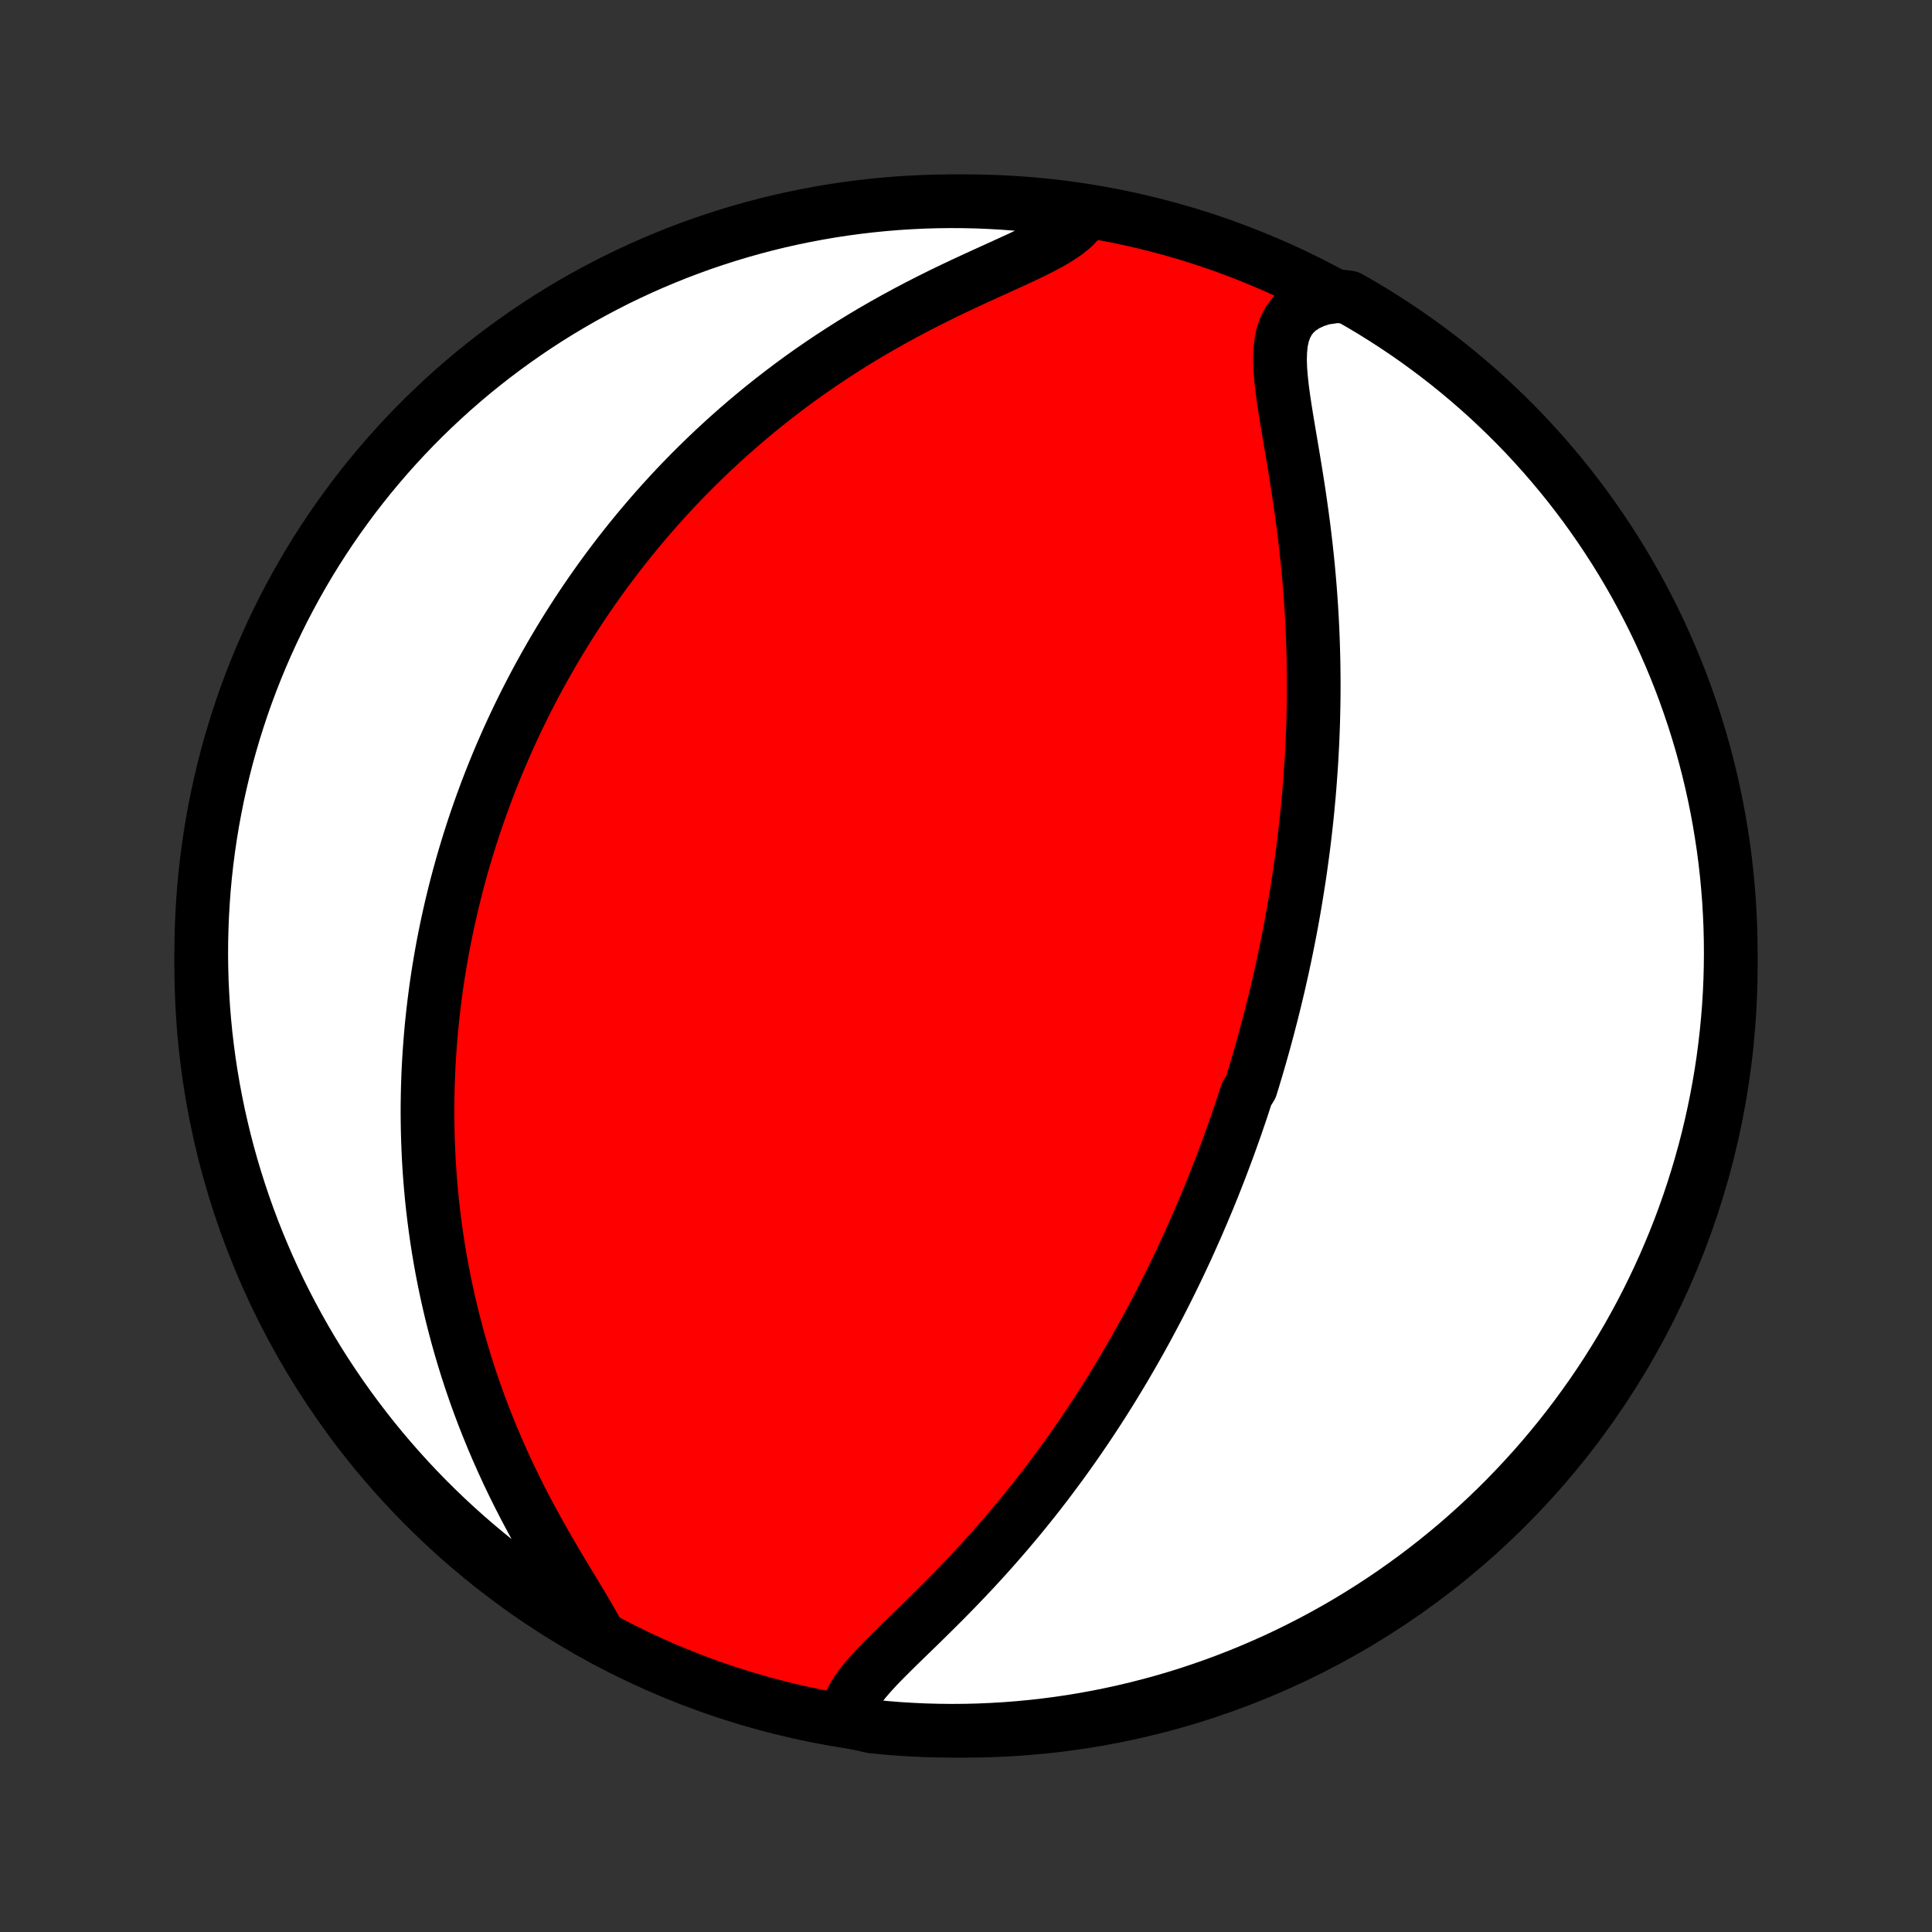 <?xml version="1.0" encoding="utf-8" standalone="no"?>
<!DOCTYPE svg PUBLIC "-//W3C//DTD SVG 1.1//EN"
  "http://www.w3.org/Graphics/SVG/1.1/DTD/svg11.dtd">
<!-- Created with matplotlib (http://matplotlib.org/) -->
<svg height="72pt" version="1.1" viewBox="0 0 72 72" width="72pt" xmlns="http://www.w3.org/2000/svg" xmlns:xlink="http://www.w3.org/1999/xlink">
 <rect x="0" y="0" width="72" height="72" fill="#333333" stroke="none"/>
 <defs>
  <style type="text/css">
*{stroke-linecap:butt;stroke-linejoin:round;}
  </style>
 </defs>
 <g id="figure_1">
  <g id="patch_1">
   <path d="
M0 72
L72 72
L72 0
L0 0
z
" style="fill:none;"/>
  </g>
  <g id="axes_1">
   <g id="PatchCollection_1">
    <defs>
     <path d="
M36 -7.5
C43.558 -7.5 50.808 -10.503 56.153 -15.848
C61.497 -21.192 64.5 -28.442 64.5 -36
C64.5 -43.558 61.497 -50.808 56.153 -56.153
C50.808 -61.497 43.558 -64.5 36 -64.5
C28.442 -64.5 21.192 -61.497 15.848 -56.153
C10.503 -50.808 7.5 -43.558 7.5 -36
C7.5 -28.442 10.503 -21.192 15.848 -15.848
C21.192 -10.503 28.442 -7.5 36 -7.5
z
" id="C0_0_a811fe30f3"/>
     <path d="
M31.552 -7.874
L31.565 -8.124
L31.625 -8.374
L31.728 -8.624
L31.868 -8.874
L32.039 -9.124
L32.237 -9.376
L32.457 -9.63
L32.694 -9.887
L32.945 -10.145
L33.206 -10.407
L33.474 -10.671
L33.749 -10.939
L34.027 -11.209
L34.308 -11.482
L34.589 -11.758
L34.871 -12.037
L35.152 -12.317
L35.431 -12.6
L35.708 -12.885
L35.982 -13.172
L36.254 -13.46
L36.521 -13.749
L36.786 -14.04
L37.046 -14.332
L37.302 -14.624
L37.554 -14.917
L37.802 -15.211
L38.046 -15.504
L38.285 -15.798
L38.52 -16.091
L38.75 -16.385
L38.976 -16.677
L39.197 -16.97
L39.414 -17.262
L39.627 -17.553
L39.835 -17.843
L40.039 -18.132
L40.239 -18.42
L40.435 -18.708
L40.627 -18.994
L40.815 -19.279
L40.999 -19.563
L41.179 -19.845
L41.356 -20.127
L41.529 -20.407
L41.698 -20.686
L41.864 -20.963
L42.026 -21.239
L42.185 -21.514
L42.341 -21.787
L42.494 -22.059
L42.644 -22.33
L42.791 -22.6
L42.934 -22.868
L43.075 -23.135
L43.214 -23.4
L43.349 -23.665
L43.482 -23.928
L43.612 -24.19
L43.74 -24.451
L43.866 -24.711
L43.989 -24.97
L44.11 -25.228
L44.229 -25.485
L44.345 -25.741
L44.459 -25.996
L44.572 -26.25
L44.682 -26.504
L44.791 -26.757
L44.897 -27.009
L45.002 -27.26
L45.105 -27.511
L45.206 -27.761
L45.305 -28.011
L45.403 -28.261
L45.499 -28.509
L45.593 -28.758
L45.686 -29.006
L45.778 -29.255
L45.868 -29.503
L45.956 -29.75
L46.044 -29.998
L46.129 -30.246
L46.214 -30.494
L46.297 -30.741
L46.378 -30.99
L46.459 -31.238
L46.616 -31.486
L46.693 -31.735
L46.768 -31.985
L46.843 -32.235
L46.916 -32.485
L46.988 -32.736
L47.059 -32.987
L47.129 -33.24
L47.197 -33.493
L47.265 -33.747
L47.331 -34.002
L47.397 -34.257
L47.461 -34.514
L47.524 -34.772
L47.586 -35.031
L47.648 -35.291
L47.707 -35.553
L47.766 -35.816
L47.824 -36.08
L47.881 -36.346
L47.936 -36.614
L47.99 -36.883
L48.044 -37.154
L48.096 -37.426
L48.147 -37.7
L48.197 -37.977
L48.245 -38.255
L48.292 -38.535
L48.338 -38.818
L48.383 -39.102
L48.427 -39.389
L48.469 -39.679
L48.509 -39.97
L48.549 -40.264
L48.587 -40.561
L48.623 -40.86
L48.658 -41.162
L48.691 -41.467
L48.723 -41.774
L48.752 -42.084
L48.781 -42.398
L48.807 -42.714
L48.831 -43.033
L48.854 -43.355
L48.875 -43.68
L48.893 -44.009
L48.91 -44.341
L48.924 -44.675
L48.936 -45.014
L48.945 -45.355
L48.952 -45.7
L48.957 -46.048
L48.959 -46.399
L48.958 -46.754
L48.954 -47.112
L48.948 -47.473
L48.938 -47.837
L48.926 -48.205
L48.91 -48.576
L48.892 -48.95
L48.87 -49.326
L48.844 -49.706
L48.816 -50.088
L48.783 -50.474
L48.748 -50.861
L48.709 -51.251
L48.666 -51.642
L48.62 -52.036
L48.571 -52.431
L48.518 -52.828
L48.462 -53.226
L48.404 -53.624
L48.343 -54.022
L48.279 -54.42
L48.214 -54.818
L48.148 -55.214
L48.081 -55.609
L48.015 -56.001
L47.95 -56.389
L47.889 -56.773
L47.832 -57.152
L47.782 -57.524
L47.742 -57.888
L47.714 -58.243
L47.702 -58.586
L47.711 -58.916
L47.743 -59.23
L47.805 -59.526
L47.901 -59.8
L48.033 -60.052
L48.206 -60.277
L48.421 -60.474
L48.678 -60.643
L48.974 -60.781
L49.308 -60.89
L49.842 -60.969
L50.274 -60.913
L50.703 -60.668
L51.127 -60.415
L51.546 -60.154
L51.96 -59.887
L52.37 -59.612
L52.775 -59.33
L53.174 -59.04
L53.569 -58.744
L53.958 -58.441
L54.341 -58.131
L54.719 -57.814
L55.091 -57.491
L55.458 -57.161
L55.818 -56.824
L56.172 -56.482
L56.521 -56.133
L56.863 -55.778
L57.198 -55.416
L57.528 -55.049
L57.85 -54.676
L58.166 -54.298
L58.476 -53.914
L58.778 -53.524
L59.074 -53.129
L59.362 -52.729
L59.643 -52.324
L59.917 -51.914
L60.184 -51.499
L60.444 -51.079
L60.696 -50.654
L60.94 -50.226
L61.177 -49.792
L61.406 -49.355
L61.628 -48.914
L61.842 -48.468
L62.047 -48.019
L62.245 -47.566
L62.435 -47.11
L62.617 -46.65
L62.791 -46.187
L62.956 -45.721
L63.114 -45.252
L63.263 -44.78
L63.404 -44.306
L63.536 -43.829
L63.66 -43.349
L63.776 -42.867
L63.883 -42.384
L63.982 -41.898
L64.072 -41.41
L64.153 -40.921
L64.227 -40.431
L64.291 -39.939
L64.347 -39.445
L64.394 -38.951
L64.433 -38.456
L64.462 -37.96
L64.484 -37.464
L64.496 -36.967
L64.5 -36.469
L64.495 -35.972
L64.482 -35.474
L64.46 -34.977
L64.429 -34.48
L64.389 -33.984
L64.341 -33.488
L64.284 -32.993
L64.219 -32.499
L64.145 -32.006
L64.062 -31.514
L63.971 -31.023
L63.871 -30.534
L63.763 -30.047
L63.647 -29.561
L63.522 -29.078
L63.388 -28.596
L63.246 -28.117
L63.096 -27.64
L62.938 -27.166
L62.772 -26.695
L62.597 -26.226
L62.414 -25.76
L62.223 -25.298
L62.025 -24.838
L61.818 -24.382
L61.603 -23.93
L61.381 -23.481
L61.151 -23.036
L60.913 -22.595
L60.668 -22.158
L60.415 -21.726
L60.154 -21.297
L59.887 -20.873
L59.612 -20.454
L59.33 -20.04
L59.04 -19.63
L58.744 -19.225
L58.441 -18.826
L58.131 -18.431
L57.814 -18.043
L57.491 -17.659
L57.161 -17.281
L56.824 -16.909
L56.482 -16.543
L56.133 -16.182
L55.778 -15.828
L55.416 -15.479
L55.049 -15.137
L54.676 -14.802
L54.298 -14.472
L53.914 -14.15
L53.524 -13.834
L53.129 -13.524
L52.729 -13.222
L52.324 -12.927
L51.914 -12.638
L51.499 -12.357
L51.079 -12.083
L50.654 -11.816
L50.226 -11.556
L49.792 -11.304
L49.355 -11.06
L48.914 -10.823
L48.468 -10.594
L48.019 -10.372
L47.566 -10.158
L47.11 -9.953
L46.65 -9.755
L46.187 -9.565
L45.721 -9.383
L45.252 -9.209
L44.78 -9.044
L44.306 -8.886
L43.829 -8.737
L43.349 -8.596
L42.867 -8.464
L42.384 -8.34
L41.898 -8.224
L41.41 -8.117
L40.921 -8.018
L40.431 -7.928
L39.939 -7.846
L39.445 -7.773
L38.951 -7.709
L38.456 -7.653
L37.96 -7.606
L37.464 -7.567
L36.967 -7.538
L36.469 -7.516
L35.972 -7.504
L35.474 -7.5
L34.977 -7.505
L34.48 -7.518
L33.984 -7.541
L33.488 -7.571
L32.993 -7.611
L32.499 -7.659
z
" id="C0_1_fee139109e"/>
     <path d="
M22.338 -11.004
L22.152 -11.353
L21.947 -11.715
L21.726 -12.089
L21.495 -12.474
L21.257 -12.867
L21.014 -13.268
L20.77 -13.676
L20.527 -14.09
L20.286 -14.508
L20.048 -14.931
L19.815 -15.357
L19.587 -15.785
L19.365 -16.216
L19.15 -16.648
L18.942 -17.081
L18.742 -17.515
L18.549 -17.949
L18.364 -18.382
L18.187 -18.814
L18.017 -19.246
L17.855 -19.676
L17.701 -20.104
L17.555 -20.53
L17.416 -20.954
L17.285 -21.376
L17.161 -21.795
L17.044 -22.211
L16.934 -22.624
L16.831 -23.034
L16.735 -23.441
L16.645 -23.845
L16.561 -24.245
L16.483 -24.642
L16.411 -25.036
L16.345 -25.426
L16.285 -25.812
L16.23 -26.195
L16.18 -26.574
L16.135 -26.949
L16.095 -27.321
L16.06 -27.69
L16.029 -28.055
L16.003 -28.416
L15.981 -28.774
L15.964 -29.128
L15.95 -29.479
L15.94 -29.827
L15.934 -30.171
L15.931 -30.512
L15.932 -30.85
L15.937 -31.185
L15.945 -31.516
L15.956 -31.845
L15.97 -32.171
L15.987 -32.494
L16.008 -32.814
L16.031 -33.131
L16.057 -33.446
L16.085 -33.758
L16.117 -34.068
L16.151 -34.375
L16.188 -34.68
L16.227 -34.982
L16.268 -35.282
L16.312 -35.581
L16.359 -35.877
L16.408 -36.171
L16.459 -36.463
L16.512 -36.753
L16.568 -37.041
L16.626 -37.328
L16.686 -37.613
L16.749 -37.897
L16.813 -38.179
L16.88 -38.459
L16.949 -38.739
L17.02 -39.016
L17.093 -39.293
L17.169 -39.569
L17.246 -39.843
L17.326 -40.116
L17.408 -40.389
L17.492 -40.66
L17.578 -40.93
L17.666 -41.2
L17.757 -41.469
L17.85 -41.737
L17.945 -42.005
L18.043 -42.272
L18.142 -42.539
L18.244 -42.805
L18.349 -43.071
L18.456 -43.336
L18.565 -43.602
L18.677 -43.866
L18.792 -44.131
L18.909 -44.396
L19.028 -44.66
L19.151 -44.925
L19.276 -45.189
L19.404 -45.454
L19.534 -45.718
L19.668 -45.983
L19.805 -46.248
L19.944 -46.513
L20.087 -46.779
L20.233 -47.044
L20.382 -47.31
L20.535 -47.577
L20.691 -47.844
L20.85 -48.111
L21.013 -48.378
L21.18 -48.646
L21.351 -48.915
L21.525 -49.184
L21.704 -49.454
L21.886 -49.724
L22.073 -49.994
L22.264 -50.265
L22.459 -50.537
L22.659 -50.809
L22.864 -51.082
L23.073 -51.355
L23.287 -51.629
L23.506 -51.903
L23.73 -52.177
L23.96 -52.452
L24.195 -52.727
L24.435 -53.003
L24.681 -53.279
L24.933 -53.555
L25.19 -53.831
L25.454 -54.107
L25.724 -54.383
L26 -54.658
L26.282 -54.934
L26.571 -55.209
L26.866 -55.483
L27.168 -55.757
L27.477 -56.03
L27.792 -56.302
L28.115 -56.573
L28.444 -56.843
L28.781 -57.111
L29.125 -57.377
L29.475 -57.642
L29.833 -57.904
L30.198 -58.164
L30.57 -58.421
L30.948 -58.675
L31.334 -58.926
L31.725 -59.175
L32.124 -59.419
L32.528 -59.66
L32.938 -59.896
L33.353 -60.128
L33.773 -60.356
L34.197 -60.58
L34.624 -60.798
L35.054 -61.012
L35.485 -61.221
L35.916 -61.425
L36.346 -61.624
L36.773 -61.819
L37.195 -62.011
L37.608 -62.199
L38.011 -62.384
L38.4 -62.568
L38.77 -62.752
L39.118 -62.937
L39.437 -63.125
L39.724 -63.318
L39.973 -63.518
L40.18 -63.727
L39.883 -63.945
L39.39 -64.234
L38.895 -64.298
L38.4 -64.353
L37.904 -64.399
L37.407 -64.436
L36.91 -64.465
L36.413 -64.486
L35.916 -64.497
L35.418 -64.5
L34.921 -64.494
L34.424 -64.48
L33.928 -64.456
L33.432 -64.425
L32.937 -64.384
L32.443 -64.335
L31.95 -64.277
L31.458 -64.211
L30.968 -64.136
L30.479 -64.052
L29.992 -63.96
L29.507 -63.86
L29.023 -63.751
L28.542 -63.633
L28.063 -63.507
L27.587 -63.373
L27.113 -63.23
L26.642 -63.079
L26.173 -62.92
L25.708 -62.752
L25.246 -62.577
L24.787 -62.393
L24.331 -62.201
L23.879 -62.002
L23.431 -61.794
L22.986 -61.579
L22.546 -61.355
L22.109 -61.124
L21.677 -60.886
L21.249 -60.639
L20.826 -60.386
L20.407 -60.125
L19.993 -59.856
L19.584 -59.58
L19.18 -59.297
L18.781 -59.007
L18.387 -58.71
L17.999 -58.406
L17.616 -58.096
L17.239 -57.778
L16.867 -57.454
L16.502 -57.123
L16.142 -56.786
L15.788 -56.443
L15.44 -56.093
L15.099 -55.737
L14.764 -55.375
L14.436 -55.008
L14.114 -54.634
L13.798 -54.255
L13.49 -53.87
L13.188 -53.48
L12.894 -53.084
L12.606 -52.684
L12.325 -52.278
L12.052 -51.867
L11.786 -51.452
L11.527 -51.031
L11.276 -50.606
L11.033 -50.177
L10.797 -49.743
L10.568 -49.306
L10.348 -48.864
L10.135 -48.418
L9.93 -47.968
L9.733 -47.515
L9.544 -47.058
L9.363 -46.598
L9.19 -46.135
L9.025 -45.668
L8.869 -45.199
L8.721 -44.727
L8.581 -44.252
L8.449 -43.775
L8.326 -43.295
L8.212 -42.813
L8.105 -42.329
L8.008 -41.843
L7.918 -41.355
L7.838 -40.866
L7.766 -40.375
L7.702 -39.883
L7.647 -39.39
L7.601 -38.895
L7.564 -38.4
L7.535 -37.904
L7.515 -37.407
L7.503 -36.91
L7.5 -36.413
L7.506 -35.916
L7.52 -35.418
L7.544 -34.921
L7.575 -34.424
L7.616 -33.928
L7.665 -33.432
L7.723 -32.937
L7.789 -32.443
L7.864 -31.95
L7.948 -31.458
L8.04 -30.968
L8.14 -30.479
L8.25 -29.992
L8.367 -29.507
L8.493 -29.023
L8.627 -28.542
L8.77 -28.063
L8.921 -27.587
L9.08 -27.113
L9.248 -26.642
L9.423 -26.173
L9.607 -25.708
L9.799 -25.246
L9.998 -24.787
L10.206 -24.331
L10.421 -23.879
L10.645 -23.431
L10.876 -22.986
L11.114 -22.546
L11.361 -22.109
L11.614 -21.677
L11.875 -21.249
L12.144 -20.826
L12.42 -20.407
L12.703 -19.993
L12.993 -19.584
L13.29 -19.18
L13.594 -18.781
L13.905 -18.387
L14.222 -17.999
L14.546 -17.616
L14.877 -17.239
L15.214 -16.867
L15.557 -16.502
L15.907 -16.142
L16.263 -15.788
L16.625 -15.44
L16.992 -15.099
L17.366 -14.764
L17.745 -14.436
L18.13 -14.114
L18.52 -13.798
L18.916 -13.49
L19.316 -13.188
L19.722 -12.894
L20.133 -12.606
L20.549 -12.325
L20.969 -12.052
L21.394 -11.786
L21.823 -11.527
z
" id="C0_2_19f47d66e4"/>
    </defs>
    <g clip-path="url(#p1bffca34e9)">
     <use style="fill:#ff0000;stroke:#000000;stroke-width:2.0;" x="0.0" xlink:href="#C0_0_a811fe30f3" y="72.0"/>
    </g>
    <g clip-path="url(#p1bffca34e9)">
     <use style="fill:#ffffff;stroke:#000000;stroke-width:2.0;" x="0.0" xlink:href="#C0_1_fee139109e" y="72.0"/>
    </g>
    <g clip-path="url(#p1bffca34e9)">
     <use style="fill:#ffffff;stroke:#000000;stroke-width:2.0;" x="0.0" xlink:href="#C0_2_19f47d66e4" y="72.0"/>
    </g>
   </g>
  </g>
 </g>
 <defs>
  <clipPath id="p1bffca34e9">
   <rect height="72.0" width="72.0" x="0.0" y="0.0"/>
  </clipPath>
 </defs>
</svg>
